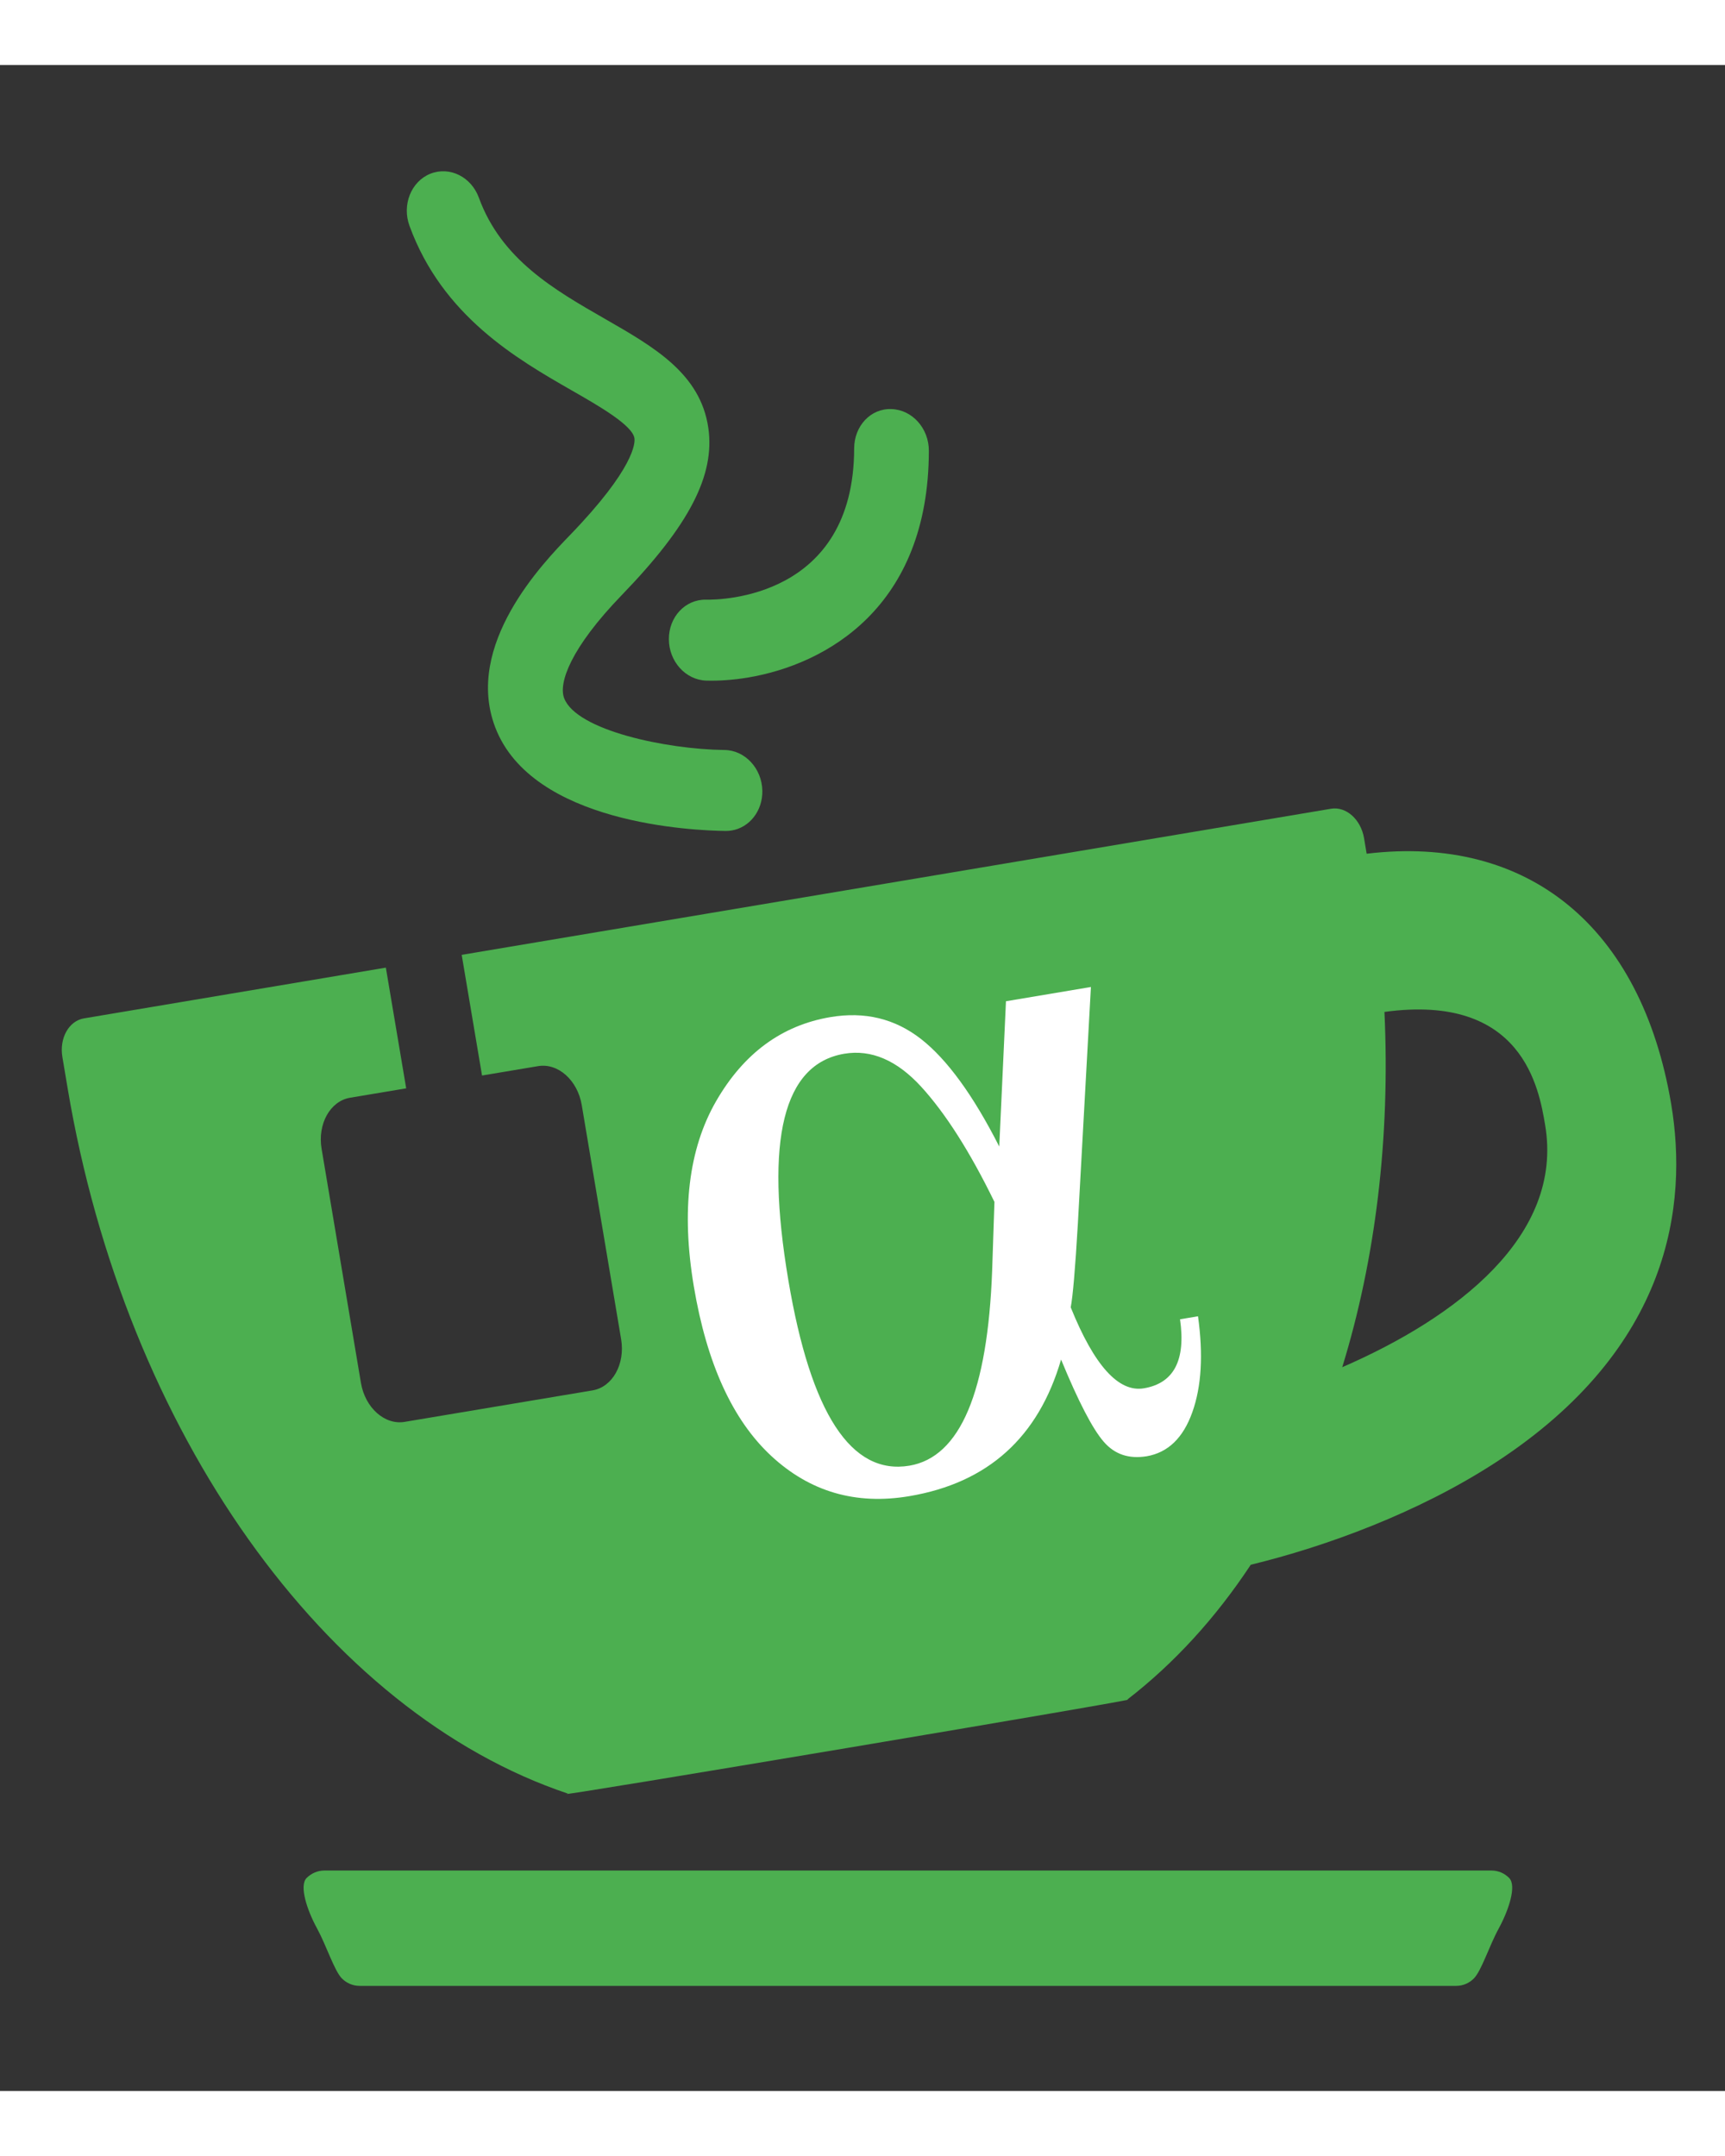 <?xml version="1.0" encoding="utf-8"?>
<!-- Generator: Adobe Illustrator 16.0.0, SVG Export Plug-In . SVG Version: 6.00 Build 0)  -->
<!DOCTYPE svg PUBLIC "-//W3C//DTD SVG 1.1//EN" "http://www.w3.org/Graphics/SVG/1.1/DTD/svg11.dtd">
<svg version="1.1" id="Layer_1" xmlns="http://www.w3.org/2000/svg" xmlns:xlink="http://www.w3.org/1999/xlink" x="0px" y="0px"
	 width="40px" height="50px" viewBox="0 0 189 222" enable-background="new 0 0 189 222" xml:space="preserve">
<rect x="0" y="0" width="189" height="222" fill="#333333" stroke="none"/>
<g>
	<path fill="#4caf50" d="M149.737,86.424l-0.283-1.701c-0.351-2.062-1.969-3.504-3.621-3.227l-95.247,16.01l2.228,13.222
		l6.139-1.028c2.186-0.37,4.33,1.541,4.786,4.265l4.315,25.66c0.455,2.725-0.943,5.234-3.129,5.605l-20.587,3.45
		c-2.186,0.371-4.33-1.545-4.791-4.264l-4.311-25.655c-0.461-2.729,0.943-5.239,3.129-5.6l6.139-1.028l-2.228-13.227l-33.078,5.561
		c-1.657,0.278-2.71,2.169-2.364,4.226l0.577,3.436c6.329,37.645,28.229,68.378,54.817,77.288
		c-3.602,0.79,64.913-10.722,61.268-10.293c5.156-3.982,9.708-8.973,13.544-14.787c8.202-1.993,18.359-5.692,26.874-11.239
		c19.197-12.53,21.029-28.257,19.188-39.252C179.827,94.422,167.429,84.299,149.737,86.424z M147.062,142.691
		c3.641-11.809,5.269-25.1,4.625-38.931c15.167-2.076,16.937,8.412,17.608,12.409C171.337,128.309,159.558,137.262,147.062,142.691z
		"/>
</g>
<g transform="matrix(2.654,0,0,-2.654,-230.926,1554.352)">
	<path id="alpha_13_" fill="white" d="M128.54,547.009l3.507,0.589l-0.54-9.787c-0.108-1.862-0.209-3.009-0.294-3.439
		c0.969-2.405,1.976-3.518,3.018-3.344c1.24,0.209,1.737,1.157,1.495,2.85l0.742,0.125c0.22-1.583,0.145-2.899-0.235-3.962
		c-0.378-1.063-1.006-1.667-1.884-1.818c-0.731-0.119-1.324,0.075-1.777,0.604c-0.455,0.525-1.043,1.653-1.757,3.39
		c-0.935-3.21-3.015-5.092-6.263-5.641c-2.216-0.375-4.117,0.185-5.709,1.667s-2.655,3.814-3.189,6.992
		c-0.524,3.12-0.219,5.67,0.918,7.646c1.139,1.976,2.71,3.134,4.722,3.474c1.418,0.239,2.66-0.064,3.737-0.903
		c1.074-0.839,2.152-2.315,3.232-4.442L128.54,547.009z M128.064,538.724c-1.012,2.077-2.022,3.658-3.024,4.756
		c-1.003,1.094-2.061,1.548-3.174,1.362c-2.516-0.424-3.29-3.538-2.311-9.346c0.928-5.51,2.595-8.066,5-7.662
		c2.093,0.354,3.23,3.041,3.415,8.07L128.064,538.724z"/>
</g>
<path fill="#4caf50" d="M33.594,198.661c-0.838,0.853,0.059,3.548,1.134,5.507c1.062,1.959,1.896,4.654,2.738,5.508
	c0.5,0.497,1.185,0.809,1.942,0.809h120.145c0.755,0,1.438-0.316,1.93-0.813c0.839-0.849,1.667-3.539,2.739-5.503
	c1.067-1.959,1.974-4.649,1.131-5.507c-0.497-0.507-1.18-0.819-1.949-0.819H35.536C34.775,197.847,34.094,198.164,33.594,198.661z"
	/>
<path fill="#4caf50" d="M62.391,51.572c-2.866,2.968-11.578,11.975-8.13,21.005C58.304,83.149,76,83.89,79.509,83.929
	c0.234,0,0.454-0.015,0.668-0.054c1.933-0.322,3.383-2.135,3.349-4.333c-0.034-2.452-1.896-4.469-4.162-4.484
	c-6.319-0.073-16.205-2.14-17.553-5.678c-0.634-1.657,0.699-5.488,6.318-11.302c7.392-7.647,10.226-13.125,9.478-18.315
	c-0.863-5.946-5.925-8.846-11.278-11.921c-5.6-3.211-11.39-6.531-13.86-13.3c-0.839-2.295-3.197-3.47-5.325-2.627
	c-2.096,0.848-3.119,3.402-2.28,5.702c3.623,9.923,11.818,14.617,17.786,18.042c2.971,1.701,6.652,3.816,6.862,5.239
	C69.586,41.377,69.571,44.15,62.391,51.572z"/>
<path fill="#4caf50" d="M73.285,62.913c0.005,2.452,1.845,4.479,4.106,4.542c1.353,0.039,2.914-0.063,4.562-0.336
	c8.585-1.442,19.802-7.715,19.816-24.846c0.01-2.456-1.822-4.499-4.086-4.571c-2.291-0.098-4.092,1.862-4.097,4.303
	C93.562,58.386,79.005,58.62,77.348,58.586C75.081,58.547,73.28,60.472,73.285,62.913z"/>
</svg>
